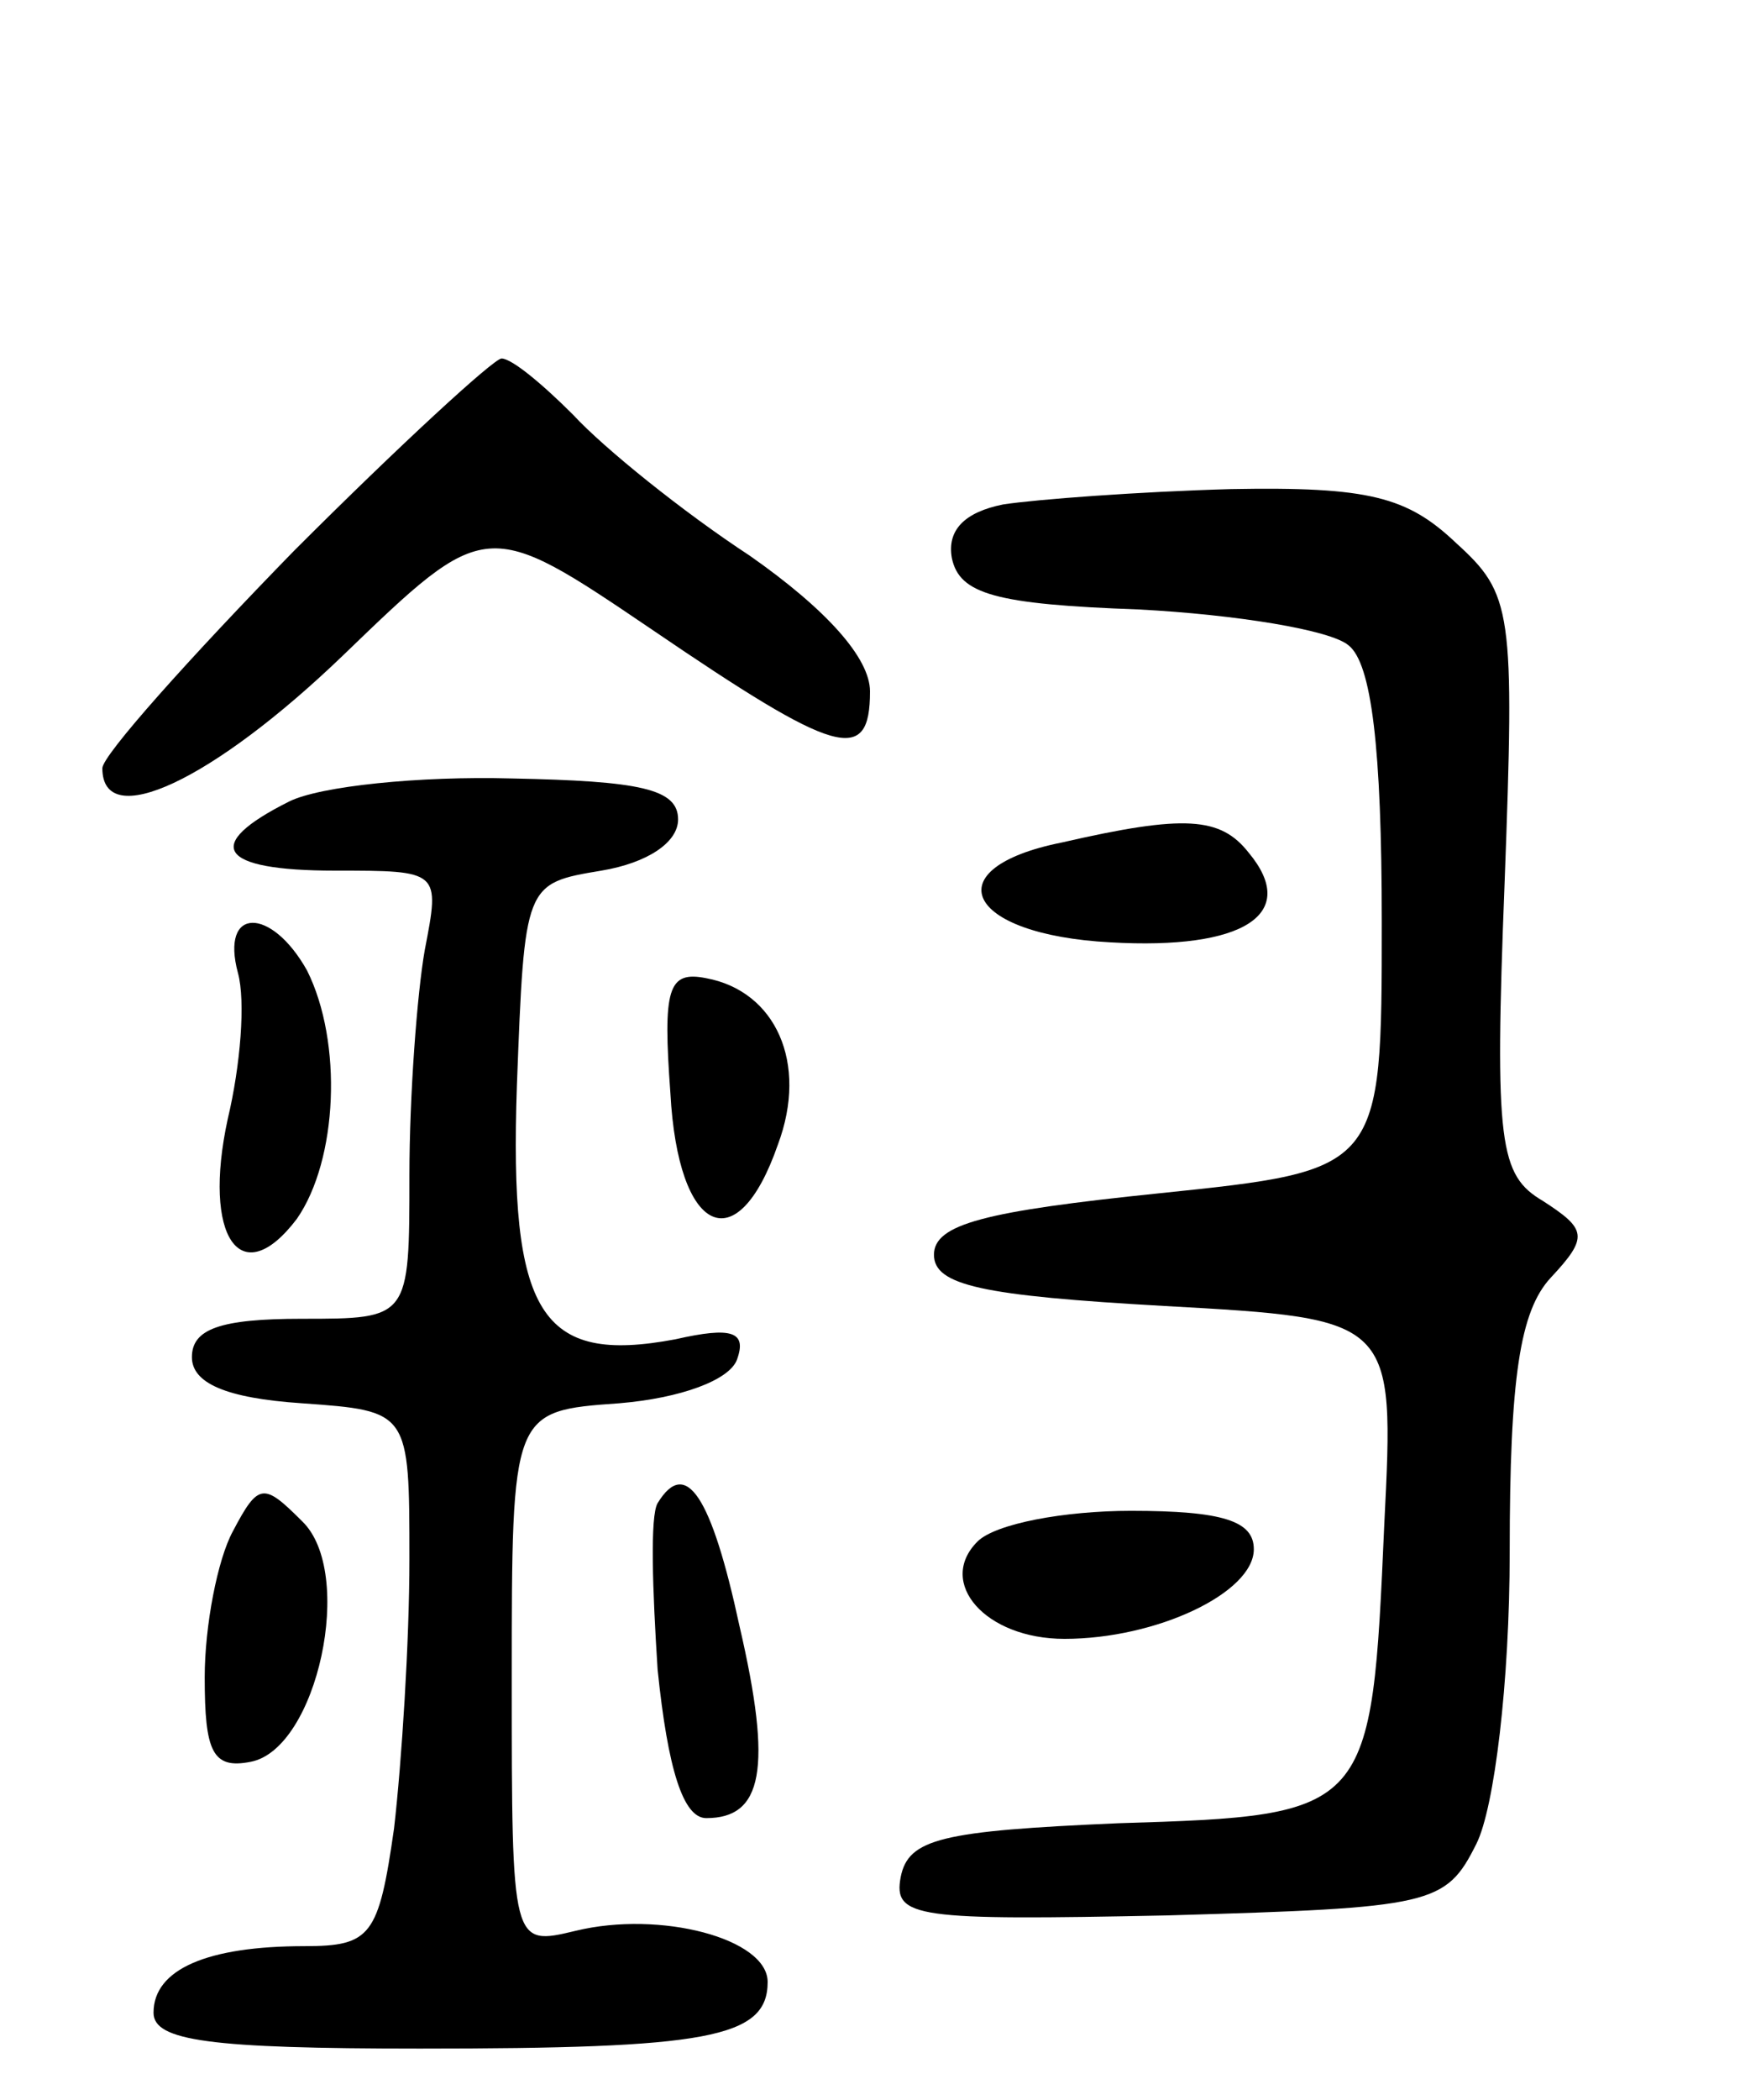 <svg version="1.0" xmlns="http://www.w3.org/2000/svg"
 width="68pt" height="82pt" viewBox="0 0 68 82"
 preserveAspectRatio="xMidYMid meet">
<g transform="translate(0,82) scale(0.1,-0.1)"
fill="#000000" stroke="none">
<path d="M115 605 c-41 -42 -75 -80 -75 -85 0 -25 43 -5 94 44 56 54 56 54
121 10 72 -49 85 -53 85 -24 0 13 -17 32 -47 53 -26 17 -57 42 -69 55 -12 12
-24 22 -28 22 -3 0 -40 -34 -81 -75z"/>
<path d="M392 623 c-15 -3 -22 -10 -20 -21 3 -14 17 -18 73 -20 38 -2 75 -8
82 -14 9 -7 13 -40 13 -108 0 -97 0 -97 -87 -106 -68 -7 -88 -12 -88 -24 0
-12 19 -16 90 -20 90 -5 90 -5 86 -85 -5 -113 -5 -114 -104 -117 -69 -3 -82
-6 -85 -21 -3 -16 6 -17 104 -15 104 3 109 4 121 28 7 14 13 63 13 114 0 68 4
94 16 107 15 16 14 19 -3 30 -17 10 -19 22 -15 124 4 107 3 113 -19 133 -19
18 -34 22 -88 21 -36 -1 -76 -4 -89 -6z"/>
<path d="M113 507 c-34 -17 -28 -27 18 -27 41 0 41 0 35 -31 -3 -17 -6 -57 -6
-88 0 -56 0 -56 -42 -56 -32 0 -43 -4 -43 -15 0 -10 13 -16 43 -18 42 -3 42
-3 42 -61 0 -32 -3 -79 -6 -105 -6 -42 -9 -46 -35 -46 -38 0 -59 -9 -59 -26 0
-11 22 -14 104 -14 112 0 136 4 136 26 0 17 -42 28 -75 20 -25 -6 -25 -6 -25
98 0 105 0 105 42 108 24 2 43 9 46 17 4 11 -2 13 -24 8 -53 -10 -65 10 -62
99 3 79 3 79 33 84 18 3 30 11 30 20 0 12 -15 15 -65 16 -36 1 -75 -3 -87 -9z"/>
<path d="M415 491 c-50 -10 -38 -36 19 -39 52 -3 74 11 54 35 -11 14 -25 15
-73 4z"/>
<path d="M93 440 c3 -11 1 -36 -4 -57 -10 -46 5 -68 27 -39 16 23 18 69 4 97
-14 25 -34 25 -27 -1z"/>
<path d="M262 393 c3 -55 26 -66 42 -20 12 32 -1 60 -28 65 -15 3 -17 -4 -14
-45z"/>
<path d="M91 222 c-6 -11 -11 -37 -11 -57 0 -29 3 -36 18 -33 26 5 41 74 20
94 -15 15 -17 15 -27 -4z"/>
<path d="M257 233 c-3 -5 -2 -34 0 -65 4 -39 10 -58 19 -58 22 0 26 19 13 75
-11 51 -21 66 -32 48z"/>
<path d="M382 218 c-16 -16 3 -38 34 -38 36 0 74 18 74 35 0 11 -12 15 -48 15
-26 0 -53 -5 -60 -12z"/>
</g>
</svg>
